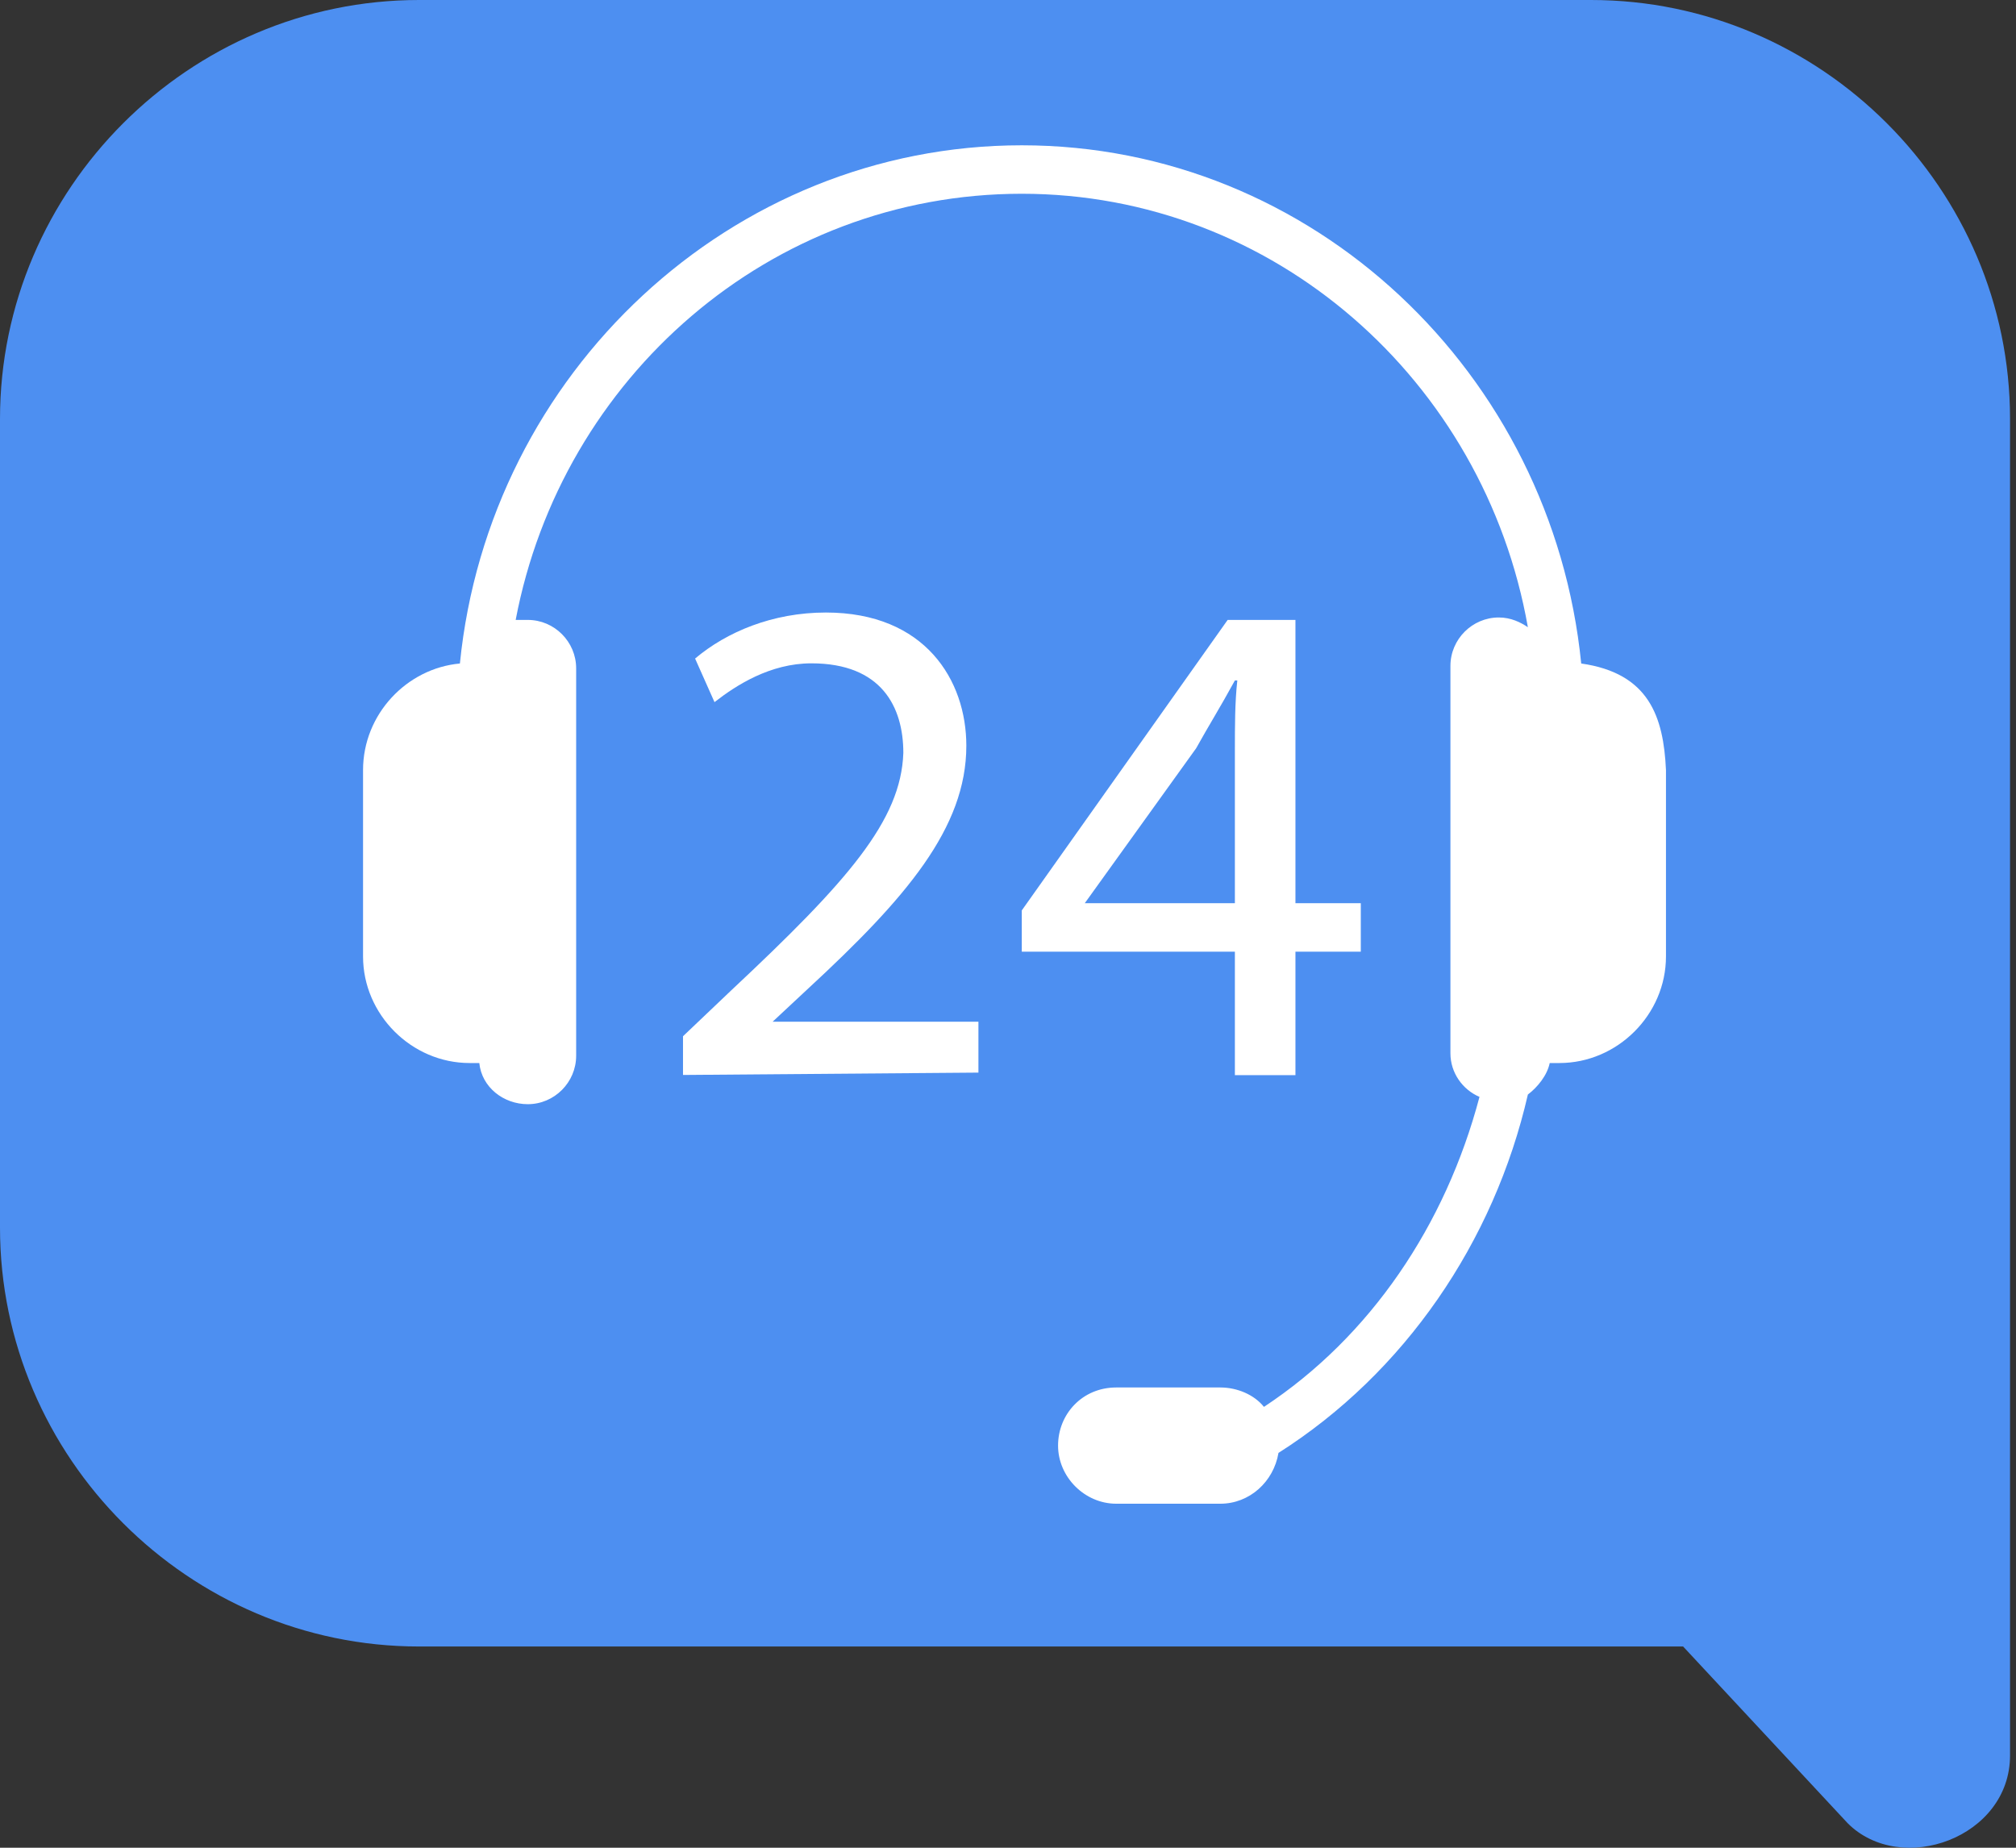 <svg width="24" height="22" viewBox="0 0 24 22" fill="none" xmlns="http://www.w3.org/2000/svg">
<rect x="0" y="0" width="24" height="22" fill="#333333" stroke="none"/>
<path d="M23.929 4.988C23.929 2.249 21.68 0 18.941 0H4.988C2.249 0 0 2.249 0 4.988V14.617C0 17.355 2.249 19.604 4.988 19.604H20.037L21.997 21.709C22.631 22.343 23.929 21.882 23.929 20.901V4.988Z" fill="#4D8FF1"/>
<path d="M18.824 7.9C18.478 4.44 15.623 1.73 12.164 1.73C8.704 1.73 5.821 4.44 5.475 7.9C4.841 7.958 4.322 8.505 4.322 9.169V11.388C4.322 12.08 4.899 12.657 5.591 12.657C5.62 12.657 5.648 12.657 5.706 12.657C5.735 12.945 5.994 13.147 6.283 13.147C6.6 13.147 6.859 12.887 6.859 12.57V11.417V9.197V7.958C6.859 7.641 6.6 7.381 6.283 7.381C6.225 7.381 6.196 7.381 6.139 7.381C6.686 4.498 9.166 2.307 12.164 2.307C15.162 2.307 17.67 4.527 18.189 7.468C18.103 7.41 17.988 7.352 17.843 7.352C17.526 7.352 17.267 7.612 17.267 7.929V9.169V11.388V12.542C17.267 12.772 17.411 12.974 17.613 13.06C17.209 14.588 16.315 15.915 15.047 16.751C14.932 16.607 14.73 16.52 14.528 16.52H13.288C12.885 16.52 12.596 16.837 12.596 17.212C12.596 17.587 12.914 17.904 13.288 17.904H14.528C14.874 17.904 15.162 17.644 15.22 17.299C16.719 16.347 17.786 14.79 18.189 13.032C18.305 12.945 18.42 12.801 18.449 12.657C18.478 12.657 18.506 12.657 18.564 12.657C19.256 12.657 19.833 12.08 19.833 11.388V9.169C19.804 8.534 19.631 8.015 18.824 7.9Z" fill="white"/>
<path d="M8.131 12.799V12.338L8.707 11.79C10.091 10.493 10.726 9.772 10.754 8.965C10.754 8.417 10.495 7.898 9.659 7.898C9.169 7.898 8.765 8.158 8.506 8.36L8.275 7.841C8.65 7.524 9.198 7.293 9.832 7.293C11.014 7.293 11.504 8.1 11.504 8.879C11.504 9.859 10.783 10.695 9.63 11.762L9.198 12.165H11.648V12.771L8.131 12.799Z" fill="white"/>
<path d="M14.701 12.801V11.331H12.164V10.84L14.615 7.381H15.422V10.754H16.2V11.331H15.422V12.801H14.701ZM14.701 10.725V8.938C14.701 8.649 14.701 8.361 14.73 8.102H14.701C14.528 8.419 14.384 8.649 14.24 8.909L12.914 10.754H14.701V10.725Z" fill="white"/>
</svg>
